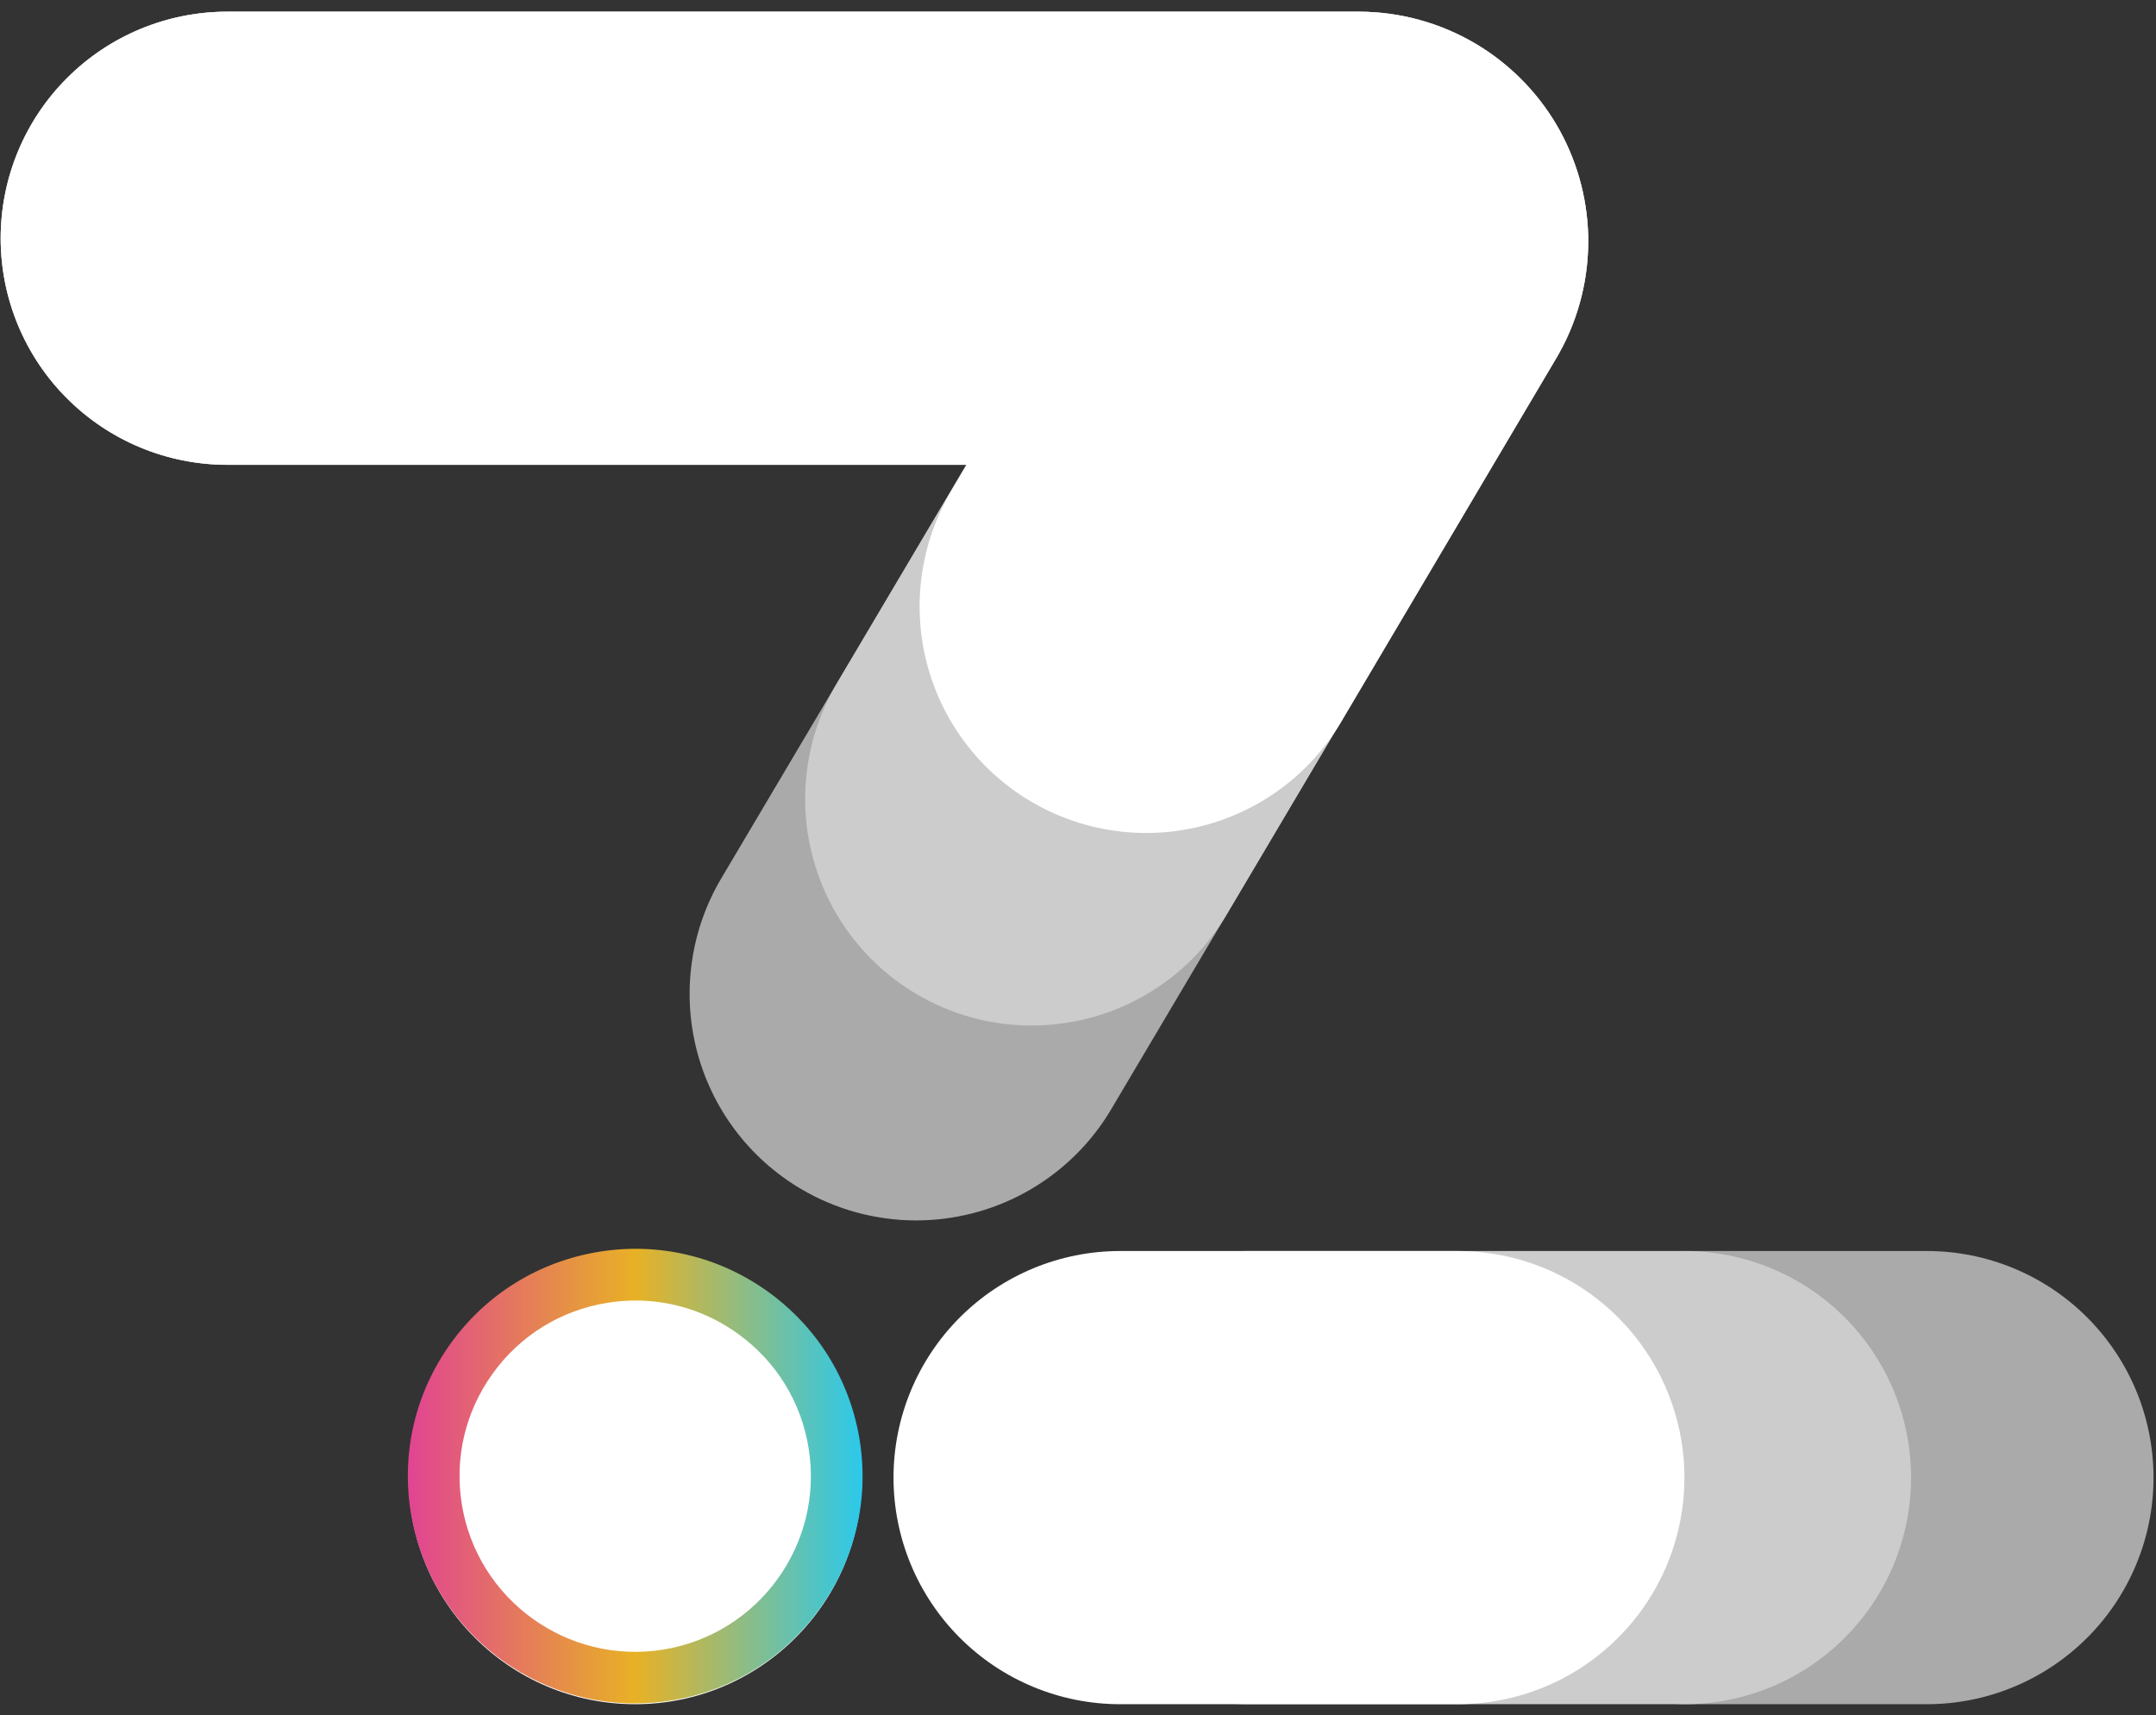 <svg width="93" height="74" viewBox="0 0 93 74" fill="none" xmlns="http://www.w3.org/2000/svg">
<rect x="0" y="0" width="93" height="74" fill="#333333" stroke="none"/>
<path d="M83.117 73.525H72.805C70.213 73.525 67.727 72.496 65.892 70.661C64.06 68.829 63.029 66.343 63.029 63.749C63.029 61.155 64.058 58.671 65.892 56.836C67.725 55.004 70.211 53.973 72.805 53.973H83.117C85.709 53.973 88.195 55.002 90.029 56.836C91.862 58.669 92.893 61.155 92.893 63.749C92.893 66.343 91.864 68.826 90.029 70.661C88.197 72.493 85.711 73.525 83.117 73.525Z" fill="#A9AAA9"/>
<path d="M72.658 73.525H53.841C51.25 73.525 48.763 72.496 46.929 70.661C45.097 68.829 44.065 66.343 44.065 63.749C44.065 61.155 45.094 58.671 46.929 56.836C48.761 55.004 51.247 53.973 53.841 53.973H72.658C75.249 53.973 77.736 55.002 79.57 56.836C81.402 58.669 82.434 61.155 82.434 63.749C82.434 66.343 81.405 68.826 79.57 70.661C77.738 72.493 75.252 73.525 72.658 73.525Z" fill="#CCCCCC"/>
<path d="M62.882 73.525H48.318C45.726 73.525 43.24 72.496 41.405 70.661C39.573 68.829 38.542 66.343 38.542 63.749C38.542 61.155 39.571 58.671 41.405 56.836C43.237 55.004 45.724 53.973 48.318 53.973H62.882C65.474 53.973 67.96 55.002 69.794 56.836C71.627 58.669 72.658 61.155 72.658 63.749C72.658 66.343 71.629 68.826 69.794 70.661C67.962 72.493 65.476 73.525 62.882 73.525Z" fill="white"/>
<path d="M27.399 73.525C32.798 73.525 37.175 69.148 37.175 63.749C37.175 58.35 32.798 53.973 27.399 53.973C22 53.973 17.624 58.35 17.624 63.749C17.624 69.148 22 73.525 27.399 73.525Z" fill="white"/>
<path d="M39.522 52.653C37.783 52.653 36.061 52.19 34.539 51.288C32.308 49.968 30.694 47.813 30.052 45.302C29.41 42.791 29.79 40.126 31.113 37.895L41.682 20.053H9.805C7.213 20.053 4.727 19.024 2.893 17.189C1.058 15.357 0.029 12.871 0.029 10.28C0.029 7.688 1.058 5.199 2.893 3.367C4.725 1.533 7.211 0.504 9.805 0.504H58.6C60.384 0.504 62.138 0.986 63.671 1.898C65.101 2.75 66.304 3.96 67.147 5.395C67.989 6.831 68.46 8.472 68.506 10.135C68.555 11.918 68.122 13.684 67.252 15.242L67.191 15.35L67.127 15.458L47.931 47.859C46.61 50.091 44.455 51.705 41.944 52.347C41.146 52.55 40.333 52.653 39.522 52.653Z" fill="#A9AAA9"/>
<path d="M44.506 44.246C42.767 44.246 41.045 43.783 39.524 42.882C37.293 41.562 35.678 39.408 35.037 36.895C34.392 34.385 34.775 31.72 36.095 29.488L41.685 20.05H9.805C7.213 20.05 4.727 19.022 2.893 17.187C1.058 15.357 0.029 12.871 0.029 10.28C0.029 7.688 1.058 5.199 2.893 3.367C4.725 1.533 7.211 0.504 9.805 0.504H58.6C60.384 0.504 62.138 0.986 63.671 1.898C65.101 2.75 66.304 3.96 67.147 5.395C67.989 6.831 68.46 8.472 68.506 10.135C68.555 11.918 68.122 13.684 67.252 15.242L67.191 15.35L67.127 15.455L52.918 39.45C51.597 41.682 49.444 43.296 46.931 43.938C46.133 44.143 45.317 44.244 44.506 44.244V44.246Z" fill="#CCCCCC"/>
<path d="M49.442 35.938C47.705 35.938 45.986 35.475 44.467 34.578C42.236 33.258 40.619 31.107 39.975 28.597C39.331 26.086 39.708 23.421 41.028 21.189L41.699 20.055H9.805C7.213 20.055 4.727 19.027 2.893 17.192C1.058 15.357 0.029 12.871 0.029 10.28C0.029 7.688 1.058 5.199 2.893 3.367C4.725 1.533 7.211 0.504 9.805 0.504H58.6C60.384 0.504 62.138 0.986 63.671 1.898C65.101 2.75 66.304 3.96 67.147 5.395C67.989 6.831 68.46 8.472 68.506 10.135C68.555 11.918 68.122 13.684 67.252 15.242L67.193 15.348L57.858 31.137C56.538 33.368 54.388 34.985 51.877 35.629C51.076 35.835 50.258 35.938 49.444 35.938H49.442Z" fill="white"/>
<path d="M27.394 73.493C22.674 73.493 18.503 70.066 17.721 65.258C17.303 62.673 17.915 60.08 19.446 57.953C20.977 55.83 23.245 54.429 25.829 54.007C28.413 53.586 31.007 54.201 33.133 55.732C35.257 57.263 36.658 59.531 37.08 62.115C37.947 67.452 34.309 72.498 28.972 73.363C28.443 73.449 27.916 73.49 27.397 73.49L27.394 73.493ZM27.416 56.109C27.007 56.109 26.598 56.141 26.187 56.209C24.188 56.533 22.437 57.615 21.254 59.259C20.07 60.9 19.598 62.906 19.921 64.903C20.59 69.027 24.489 71.837 28.614 71.168C32.739 70.499 35.549 66.6 34.88 62.475C34.557 60.476 33.474 58.725 31.83 57.542C30.527 56.601 28.994 56.109 27.416 56.109Z" fill="url(#paint0_linear_2272_949)"/>
<defs>
<linearGradient id="paint0_linear_2272_949" x1="17.594" y1="63.685" x2="37.207" y2="63.685" gradientUnits="userSpaceOnUse">
<stop stop-color="#E14492"/>
<stop offset="0.5" stop-color="#E8B125"/>
<stop offset="1" stop-color="#2BC9EC"/>
</linearGradient>
</defs>
</svg>
